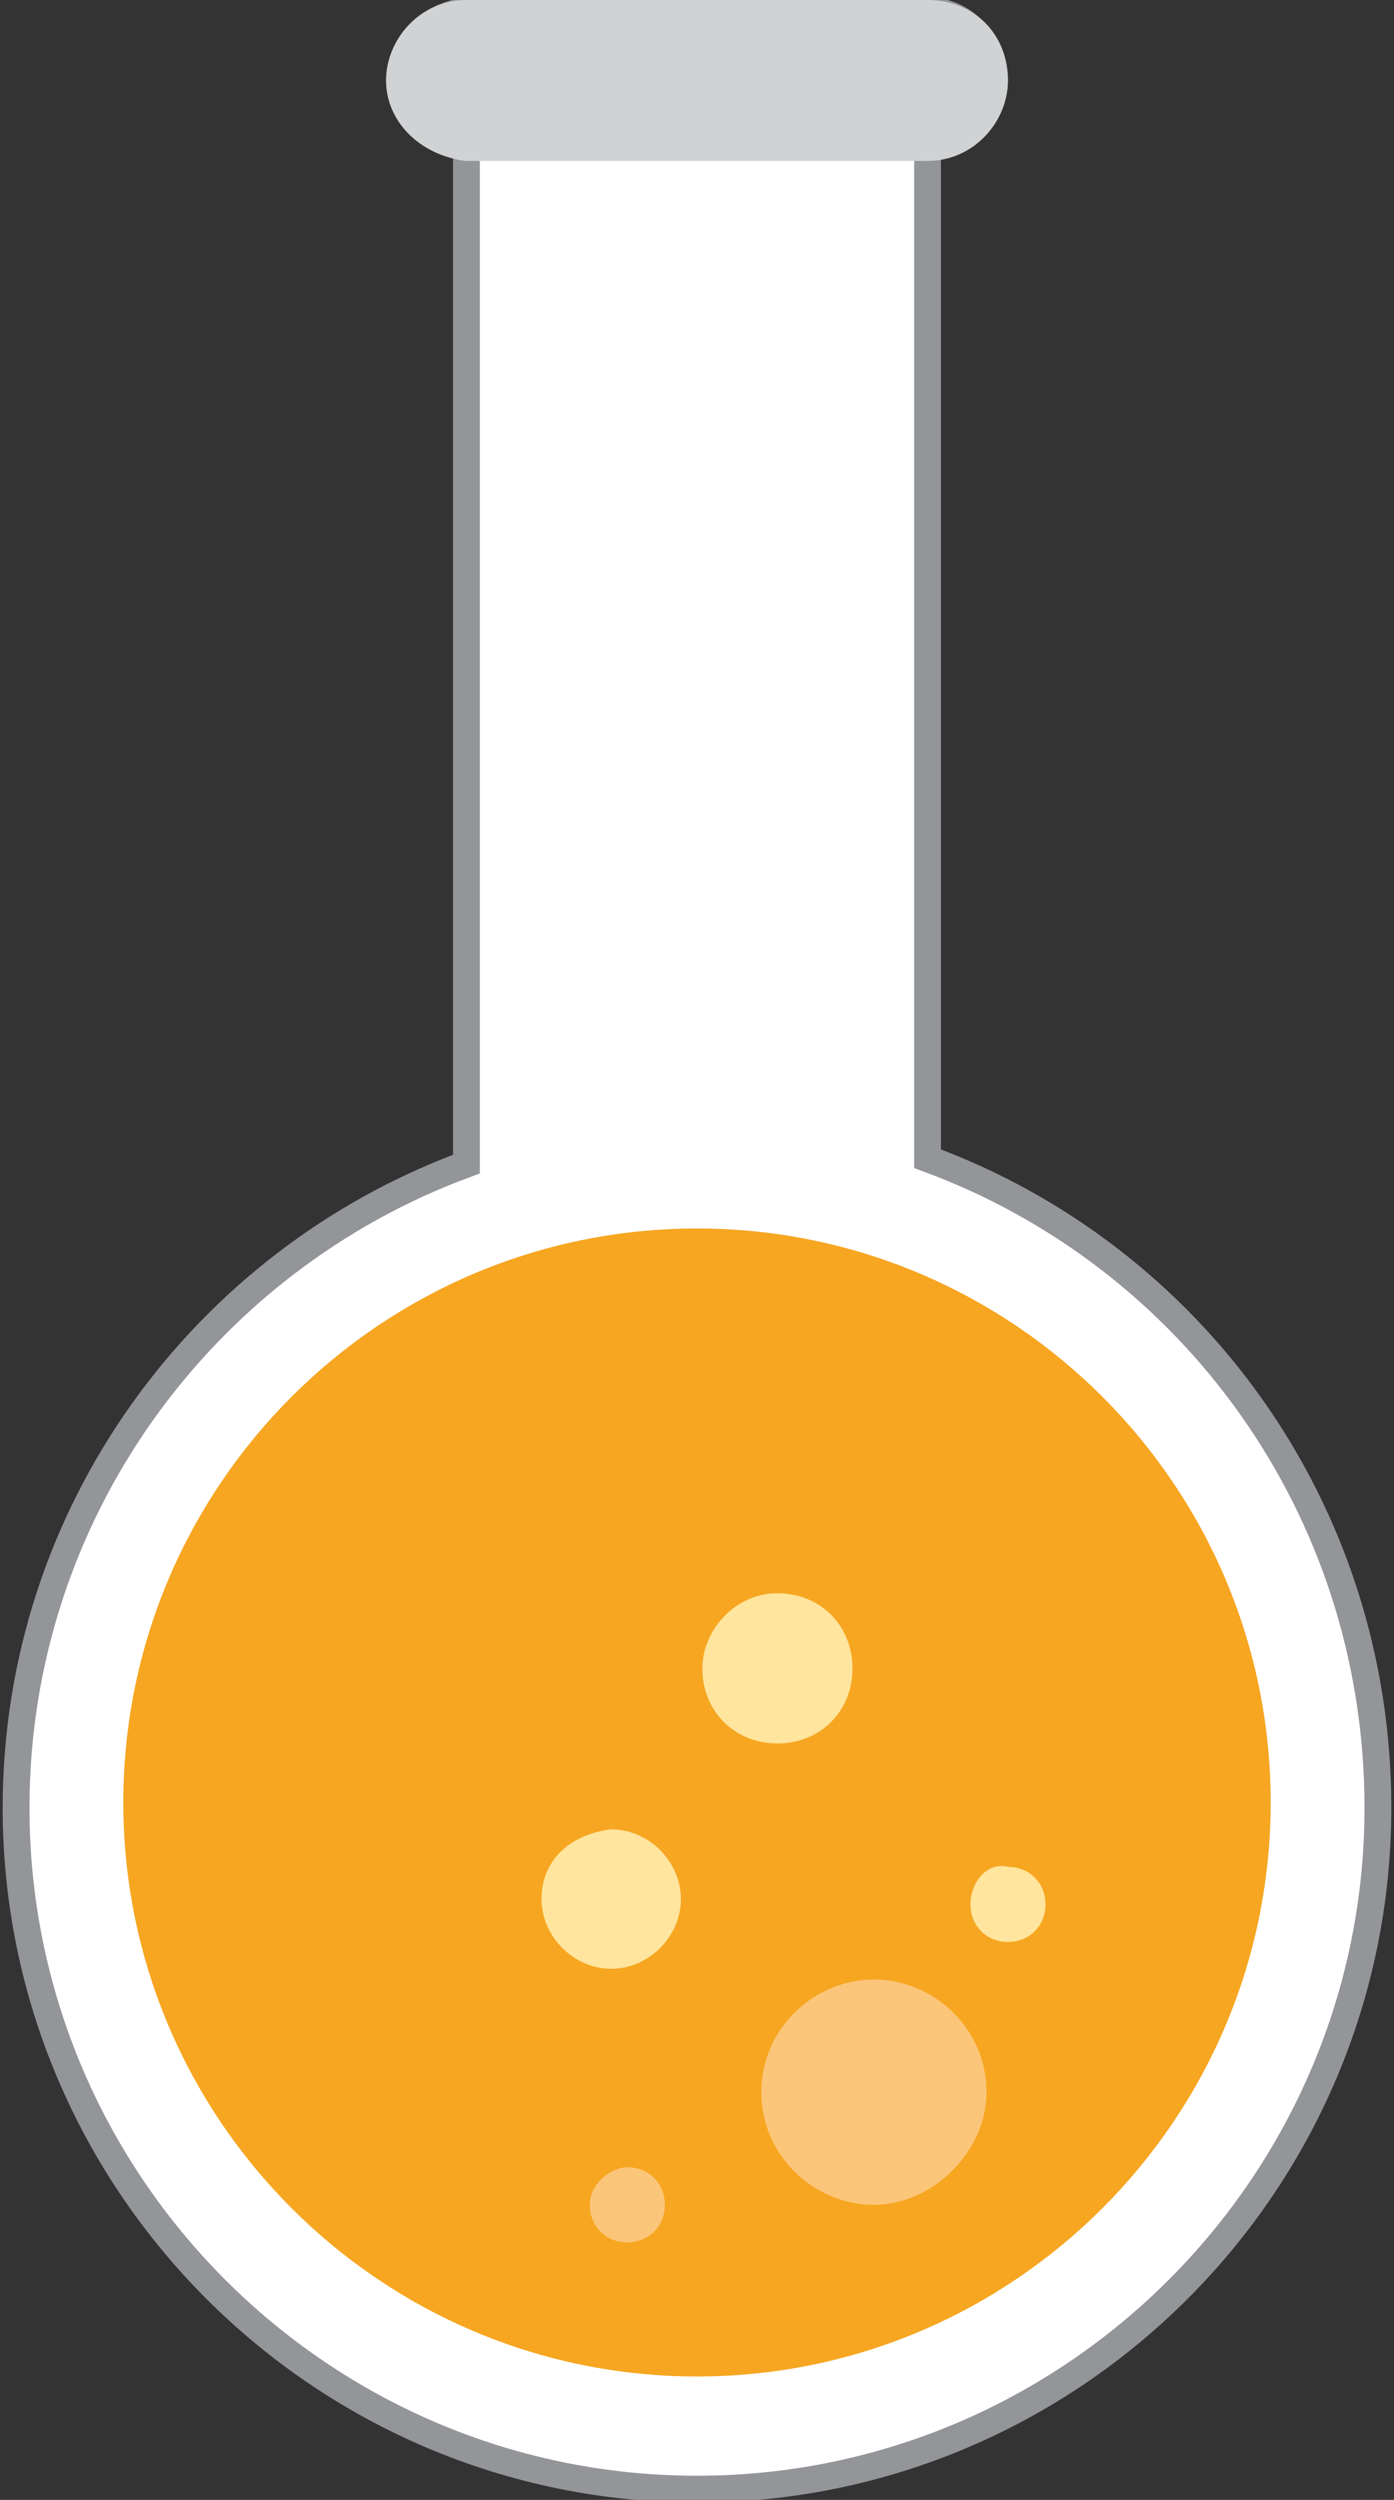 <?xml version="1.0" encoding="utf-8"?>
<!-- Generator: Adobe Illustrator 23.1.1, SVG Export Plug-In . SVG Version: 6.00 Build 0)  -->
<svg version="1.1" id="Layer_1" xmlns="http://www.w3.org/2000/svg" xmlns:xlink="http://www.w3.org/1999/xlink" x="0px" y="0px"
	 viewBox="0 0 26 46.6" style="enable-background:new 0 0 26 46.6;" xml:space="preserve">
<rect x="0" y="0" width="26" height="46.6" fill="#333333" stroke="none"/>
<style type="text/css">
	.st0{clip-path:url(#SVGID_2_);fill:#FFFFFF;}
	.st1{clip-path:url(#SVGID_2_);fill:#F7A621;}
	.st2{clip-path:url(#SVGID_2_);fill:#FCC67A;}
	.st3{clip-path:url(#SVGID_2_);fill:#FFE59E;}
	.st4{clip-path:url(#SVGID_2_);fill:none;stroke:#939599;stroke-width:0.5;stroke-miterlimit:10;}
	.st5{clip-path:url(#SVGID_2_);fill:#D1D2D4;}
	.st6{clip-path:url(#SVGID_2_);fill:none;stroke:#D1D2D4;stroke-width:0.6;stroke-miterlimit:10;}
</style>
<g>
	<defs>
		<rect id="SVGID_1_" y="0" width="26" height="46.6"/>
	</defs>
	<clipPath id="SVGID_2_">
		<use xlink:href="#SVGID_1_"  style="overflow:visible;"/>
	</clipPath>
	<path class="st0" d="M0.3,33.6c0,7,5.7,12.7,12.7,12.7c7,0,12.7-5.7,12.7-12.7c0-7-5.7-12.7-12.7-12.7C6,20.9,0.3,26.6,0.3,33.6"/>
	<path class="st1" d="M2.3,33.6c0,5.9,4.8,10.7,10.7,10.7c5.9,0,10.7-4.8,10.7-10.7c0-5.9-4.8-10.7-10.7-10.7
		C7.1,22.9,2.3,27.7,2.3,33.6"/>
	<path class="st2" d="M14.2,39c0,1.2,1,2.1,2.1,2.1s2.1-1,2.1-2.1c0-1.2-1-2.1-2.1-2.1S14.2,37.8,14.2,39"/>
	<path class="st3" d="M10.1,35.4c0,0.7,0.6,1.3,1.3,1.3c0.7,0,1.3-0.6,1.3-1.3c0-0.7-0.6-1.3-1.3-1.3C10.6,34.2,10.1,34.7,10.1,35.4
		"/>
	<path class="st3" d="M13.1,31.1c0,0.8,0.6,1.4,1.4,1.4c0.8,0,1.4-0.6,1.4-1.4c0-0.8-0.6-1.4-1.4-1.4C13.7,29.7,13.1,30.4,13.1,31.1
		"/>
	<path class="st3" d="M18.1,35.5c0,0.4,0.3,0.7,0.7,0.7c0.4,0,0.7-0.3,0.7-0.7s-0.3-0.7-0.7-0.7C18.4,34.7,18.1,35.1,18.1,35.5"/>
	<path class="st2" d="M11,41.1c0,0.4,0.3,0.7,0.7,0.7c0.4,0,0.7-0.3,0.7-0.7s-0.3-0.7-0.7-0.7C11.4,40.4,11,40.7,11,41.1"/>
	<polygon class="st0" points="17.3,1.8 13,1.8 8.7,1.8 8.7,21.9 17.3,21.9 	"/>
	<path class="st4" d="M17.3,21.6v-19c0.6,0,1.2-0.5,1.2-1.2c0-0.6-0.5-1.2-1.2-1.2H8.7C8,0.3,7.5,0.8,7.5,1.5c0,0.6,0.5,1.2,1.2,1.2
		v19c-4.9,1.8-8.4,6.5-8.4,12c0,7,5.7,12.7,12.7,12.7c7,0,12.7-5.7,12.7-12.7C25.7,28.1,22.2,23.4,17.3,21.6z"/>
	<path class="st5" d="M18.5,1.5c0,0.6-0.5,1.2-1.2,1.2H8.7C8,2.6,7.5,2.1,7.5,1.5c0-0.6,0.5-1.2,1.2-1.2h8.6
		C18,0.3,18.5,0.8,18.5,1.5"/>
	<path class="st6" d="M18.5,1.5c0,0.6-0.5,1.2-1.2,1.2H8.7C8,2.6,7.5,2.1,7.5,1.5c0-0.6,0.5-1.2,1.2-1.2h8.6
		C18,0.3,18.5,0.8,18.5,1.5z"/>
</g>
</svg>
